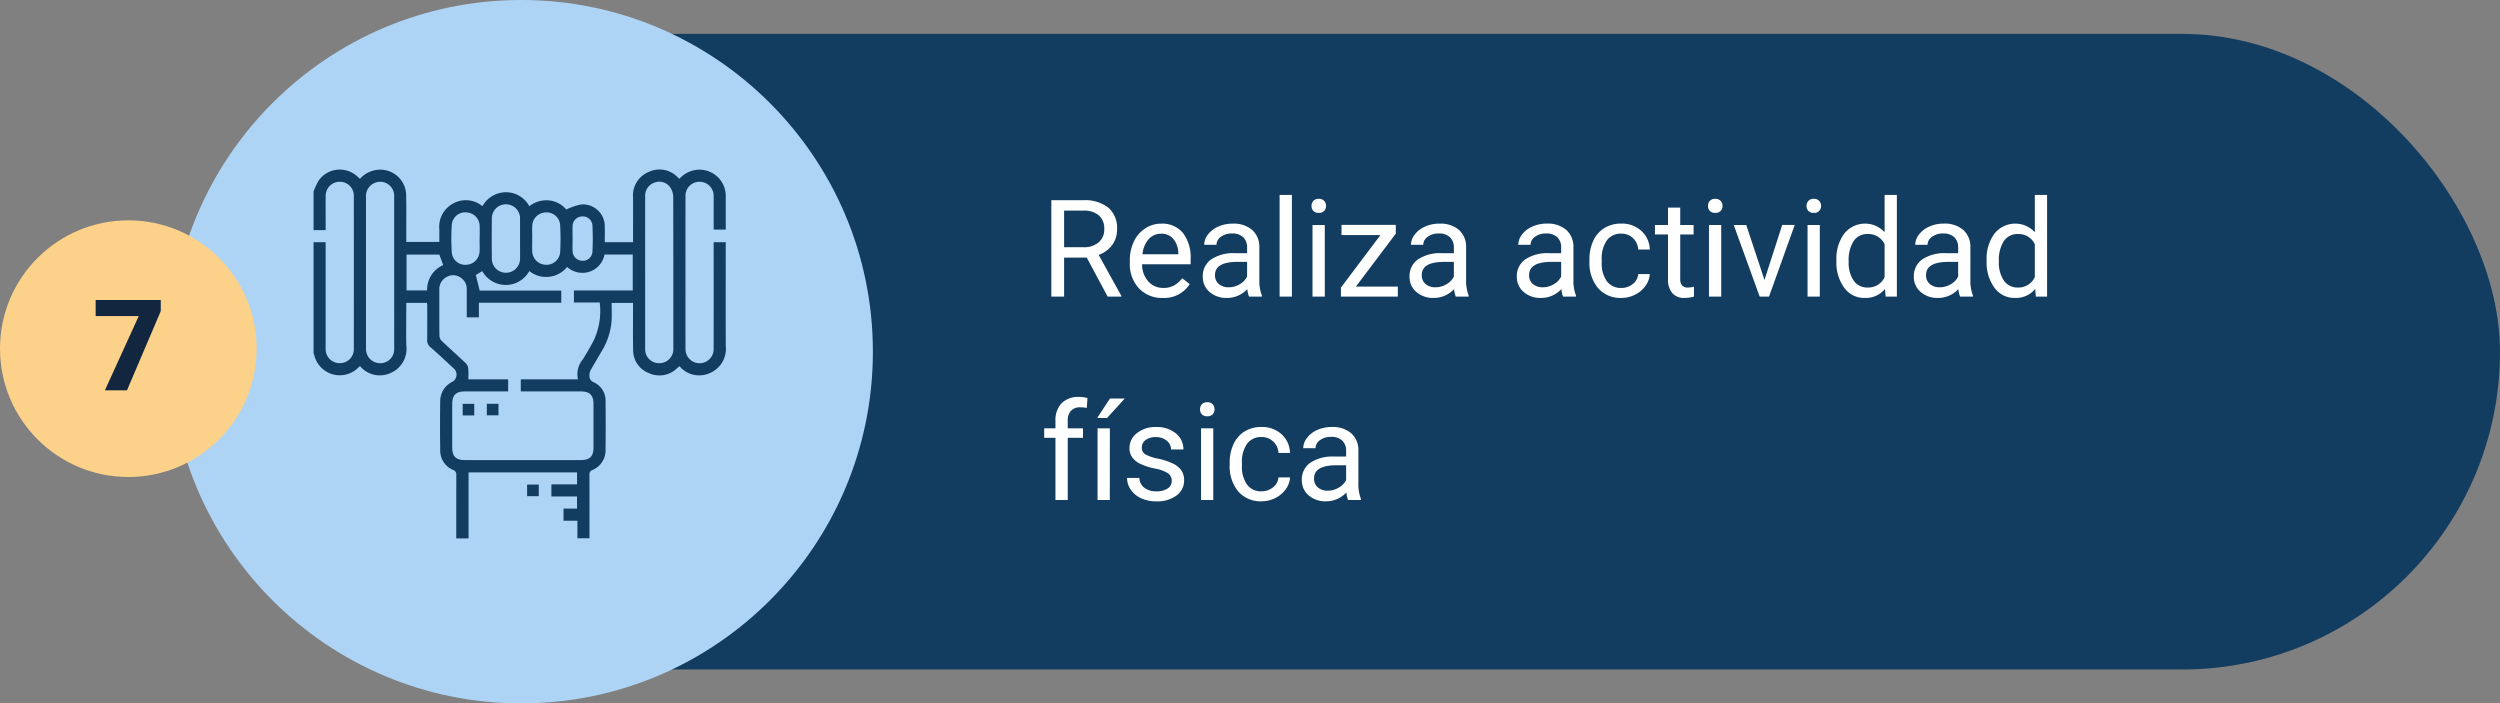 <svg xmlns="http://www.w3.org/2000/svg" xmlns:xlink="http://www.w3.org/1999/xlink" width="295" height="83" viewBox="0 0 295 83">
  <rect x="0" y="0" width="295" height="83" fill="#808080" stroke="none"/>
  <defs>
    <clipPath id="clip-path">
      <rect id="Rectángulo_36353" data-name="Rectángulo 36353" width="48.645" height="43.531" fill="#133d60"/>
    </clipPath>
  </defs>
  <g id="Grupo_136238" data-name="Grupo 136238" transform="translate(-810 -7008)">
    <rect id="Rectángulo_36314" data-name="Rectángulo 36314" width="263.256" height="75" rx="37.5" transform="translate(841.744 7012)" fill="#133d60"/>
    <path id="Trazado_129339" data-name="Trazado 129339" d="M5.492,10.4H2.82V15H1.313V3.625H5.078A4.457,4.457,0,0,1,8.035,4.5,3.148,3.148,0,0,1,9.07,7.047,3.062,3.062,0,0,1,8.5,8.9a3.428,3.428,0,0,1-1.6,1.18L9.57,14.906V15H7.961ZM2.82,9.172h2.3A2.6,2.6,0,0,0,6.9,8.593a1.959,1.959,0,0,0,.66-1.55,2.062,2.062,0,0,0-.629-1.62,2.663,2.663,0,0,0-1.816-.571H2.82Zm11.633,5.984a3.693,3.693,0,0,1-2.8-1.129,4.19,4.19,0,0,1-1.078-3.02v-.266a5.073,5.073,0,0,1,.48-2.246A3.748,3.748,0,0,1,12.4,6.949a3.378,3.378,0,0,1,1.871-.559,3.166,3.166,0,0,1,2.563,1.086,4.7,4.7,0,0,1,.914,3.109v.6H12.023a3,3,0,0,0,.73,2.02,2.3,2.3,0,0,0,1.777.77,2.517,2.517,0,0,0,1.3-.312,3.259,3.259,0,0,0,.93-.828l.883.688A3.55,3.55,0,0,1,14.453,15.156Zm-.18-7.578a1.928,1.928,0,0,0-1.469.637A3.1,3.1,0,0,0,12.07,10H16.3V9.891a2.753,2.753,0,0,0-.594-1.707A1.815,1.815,0,0,0,14.273,7.578ZM24.641,15a3.036,3.036,0,0,1-.2-.891,3.225,3.225,0,0,1-2.406,1.047,2.984,2.984,0,0,1-2.051-.707,2.287,2.287,0,0,1-.8-1.793,2.39,2.39,0,0,1,1-2.051,4.733,4.733,0,0,1,2.824-.73h1.406V9.211A1.623,1.623,0,0,0,23.961,8a1.821,1.821,0,0,0-1.336-.449,2.108,2.108,0,0,0-1.3.391,1.151,1.151,0,0,0-.523.945H19.352A2,2,0,0,1,19.8,7.668a3.066,3.066,0,0,1,1.219-.934,4.1,4.1,0,0,1,1.691-.344A3.342,3.342,0,0,1,25,7.121a2.635,2.635,0,0,1,.859,2.012v3.891a4.757,4.757,0,0,0,.3,1.852V15Zm-2.4-1.1a2.54,2.54,0,0,0,1.289-.352,2.127,2.127,0,0,0,.883-.914V10.9H23.281q-2.656,0-2.656,1.555a1.316,1.316,0,0,0,.453,1.063A1.742,1.742,0,0,0,22.242,13.9ZM29.7,15H28.25V3H29.7Zm3.883,0H32.133V6.547h1.445ZM32.016,4.3a.863.863,0,0,1,.215-.594.807.807,0,0,1,.637-.242.819.819,0,0,1,.641.242.854.854,0,0,1,.219.594.826.826,0,0,1-.219.586.834.834,0,0,1-.641.234.821.821,0,0,1-.637-.234A.834.834,0,0,1,32.016,4.3ZM37.25,13.82H42.2V15H35.484V13.938l4.664-6.2H35.555v-1.2h6.406V7.57ZM49.039,15a3.036,3.036,0,0,1-.2-.891,3.225,3.225,0,0,1-2.406,1.047,2.984,2.984,0,0,1-2.051-.707,2.287,2.287,0,0,1-.8-1.793,2.39,2.39,0,0,1,1-2.051,4.733,4.733,0,0,1,2.824-.73h1.406V9.211A1.623,1.623,0,0,0,48.359,8a1.821,1.821,0,0,0-1.336-.449,2.107,2.107,0,0,0-1.3.391,1.151,1.151,0,0,0-.523.945H43.75A2,2,0,0,1,44.2,7.668a3.066,3.066,0,0,1,1.219-.934,4.1,4.1,0,0,1,1.691-.344,3.342,3.342,0,0,1,2.289.73,2.635,2.635,0,0,1,.859,2.012v3.891a4.757,4.757,0,0,0,.3,1.852V15Zm-2.4-1.1a2.54,2.54,0,0,0,1.289-.352,2.127,2.127,0,0,0,.883-.914V10.9H47.68q-2.656,0-2.656,1.555a1.316,1.316,0,0,0,.453,1.063A1.742,1.742,0,0,0,46.641,13.9ZM61.7,15a3.036,3.036,0,0,1-.2-.891,3.225,3.225,0,0,1-2.406,1.047,2.984,2.984,0,0,1-2.051-.707,2.287,2.287,0,0,1-.8-1.793,2.39,2.39,0,0,1,1-2.051,4.733,4.733,0,0,1,2.824-.73h1.406V9.211A1.623,1.623,0,0,0,61.023,8a1.821,1.821,0,0,0-1.336-.449,2.107,2.107,0,0,0-1.3.391,1.151,1.151,0,0,0-.523.945H56.414a2,2,0,0,1,.449-1.223,3.066,3.066,0,0,1,1.219-.934,4.1,4.1,0,0,1,1.691-.344,3.342,3.342,0,0,1,2.289.73,2.635,2.635,0,0,1,.859,2.012v3.891a4.757,4.757,0,0,0,.3,1.852V15Zm-2.4-1.1a2.54,2.54,0,0,0,1.289-.352,2.127,2.127,0,0,0,.883-.914V10.9H60.344q-2.656,0-2.656,1.555a1.316,1.316,0,0,0,.453,1.063A1.742,1.742,0,0,0,59.3,13.9Zm9.273.078a2.082,2.082,0,0,0,1.352-.469,1.649,1.649,0,0,0,.641-1.172h1.367a2.621,2.621,0,0,1-.5,1.383,3.293,3.293,0,0,1-1.23,1.047,3.55,3.55,0,0,1-1.629.391A3.482,3.482,0,0,1,65.832,14a4.59,4.59,0,0,1-1.02-3.152v-.242a5.089,5.089,0,0,1,.453-2.2,3.451,3.451,0,0,1,1.3-1.492,3.7,3.7,0,0,1,2-.531,3.39,3.39,0,0,1,2.363.852,3.043,3.043,0,0,1,1,2.211H70.57a1.992,1.992,0,0,0-.621-1.348,1.932,1.932,0,0,0-1.379-.527,2.023,2.023,0,0,0-1.707.793,3.724,3.724,0,0,0-.605,2.293v.273a3.65,3.65,0,0,0,.6,2.25A2.033,2.033,0,0,0,68.578,13.977ZM75.523,4.5V6.547H77.1V7.664H75.523v5.249a1.173,1.173,0,0,0,.211.763.888.888,0,0,0,.719.254,3.5,3.5,0,0,0,.688-.094V15a4.215,4.215,0,0,1-1.109.155,1.8,1.8,0,0,1-1.461-.586,2.517,2.517,0,0,1-.492-1.664V7.664H72.539V6.547h1.539V4.5ZM80.359,15H78.914V6.547h1.445ZM78.8,4.3a.863.863,0,0,1,.215-.594.807.807,0,0,1,.637-.242.819.819,0,0,1,.641.242.854.854,0,0,1,.219.594.826.826,0,0,1-.219.586.834.834,0,0,1-.641.234.821.821,0,0,1-.637-.234A.834.834,0,0,1,78.8,4.3Zm6.664,8.734,2.094-6.492h1.477L86,15H84.9L81.836,6.547h1.477ZM91.992,15H90.547V6.547h1.445ZM90.43,4.3a.863.863,0,0,1,.215-.594.807.807,0,0,1,.637-.242.819.819,0,0,1,.641.242.854.854,0,0,1,.219.594.826.826,0,0,1-.219.586.834.834,0,0,1-.641.234.821.821,0,0,1-.637-.234A.834.834,0,0,1,90.43,4.3Zm3.523,6.4a4.952,4.952,0,0,1,.922-3.129,3.137,3.137,0,0,1,4.766-.168V3h1.445V15H99.758l-.07-.906a2.943,2.943,0,0,1-2.414,1.063,2.887,2.887,0,0,1-2.395-1.2,5.008,5.008,0,0,1-.926-3.141Zm1.445.164a3.749,3.749,0,0,0,.594,2.25,1.92,1.92,0,0,0,1.641.813A2.108,2.108,0,0,0,99.641,12.7V8.813a2.125,2.125,0,0,0-1.992-1.2,1.929,1.929,0,0,0-1.656.82A4.128,4.128,0,0,0,95.4,10.867ZM108.547,15a3.036,3.036,0,0,1-.2-.891,3.225,3.225,0,0,1-2.406,1.047,2.984,2.984,0,0,1-2.051-.707,2.288,2.288,0,0,1-.8-1.793,2.39,2.39,0,0,1,1-2.051,4.733,4.733,0,0,1,2.824-.73h1.406V9.211A1.623,1.623,0,0,0,107.867,8a1.821,1.821,0,0,0-1.336-.449,2.108,2.108,0,0,0-1.3.391,1.151,1.151,0,0,0-.523.945h-1.453a2,2,0,0,1,.449-1.223,3.066,3.066,0,0,1,1.219-.934,4.1,4.1,0,0,1,1.691-.344,3.342,3.342,0,0,1,2.289.73,2.635,2.635,0,0,1,.859,2.012v3.891a4.757,4.757,0,0,0,.3,1.852V15Zm-2.4-1.1a2.54,2.54,0,0,0,1.289-.352,2.127,2.127,0,0,0,.883-.914V10.9h-1.133q-2.656,0-2.656,1.555a1.316,1.316,0,0,0,.453,1.063A1.742,1.742,0,0,0,106.148,13.9Zm5.531-3.2a4.952,4.952,0,0,1,.922-3.129,3.137,3.137,0,0,1,4.766-.168V3h1.445V15h-1.328l-.07-.906A2.943,2.943,0,0,1,115,15.156a2.887,2.887,0,0,1-2.395-1.2,5.008,5.008,0,0,1-.926-3.141Zm1.445.164a3.749,3.749,0,0,0,.594,2.25,1.92,1.92,0,0,0,1.641.813,2.108,2.108,0,0,0,2.008-1.234V8.813a2.125,2.125,0,0,0-1.992-1.2,1.929,1.929,0,0,0-1.656.82A4.128,4.128,0,0,0,113.125,10.867ZM1.8,39V31.664H.469V30.547H1.8V29.68a2.878,2.878,0,0,1,.727-2.1,2.745,2.745,0,0,1,2.055-.742,3.816,3.816,0,0,1,.992.132L5.5,28.133a4.151,4.151,0,0,0-.781-.07,1.41,1.41,0,0,0-1.086.411,1.669,1.669,0,0,0-.383,1.18v.893h1.8v1.117H3.25V39Zm6.414,0H6.766V30.547H8.219Zm.016-11.977h1.75l-2.094,2.3-1.164,0Zm7.289,9.734a1.064,1.064,0,0,0-.441-.91,4.249,4.249,0,0,0-1.539-.559,7.277,7.277,0,0,1-1.742-.562,2.479,2.479,0,0,1-.953-.781,1.869,1.869,0,0,1-.309-1.078,2.193,2.193,0,0,1,.879-1.758,3.432,3.432,0,0,1,2.246-.719A3.532,3.532,0,0,1,16,31.133a2.357,2.357,0,0,1,.895,1.9H15.438a1.3,1.3,0,0,0-.5-1.023,1.888,1.888,0,0,0-1.27-.43,1.976,1.976,0,0,0-1.234.344,1.082,1.082,0,0,0-.445.9.877.877,0,0,0,.414.789,5.1,5.1,0,0,0,1.5.508,7.8,7.8,0,0,1,1.754.578,2.558,2.558,0,0,1,1,.809,1.988,1.988,0,0,1,.324,1.152,2.163,2.163,0,0,1-.906,1.816,3.8,3.8,0,0,1-2.352.684,4.257,4.257,0,0,1-1.8-.359,2.922,2.922,0,0,1-1.223-1A2.42,2.42,0,0,1,10.25,36.4H11.7a1.5,1.5,0,0,0,.582,1.152,2.258,2.258,0,0,0,1.434.426,2.331,2.331,0,0,0,1.316-.332A1.02,1.02,0,0,0,15.523,36.758ZM20.422,39H18.977V30.547h1.445ZM18.859,28.3a.863.863,0,0,1,.215-.594.807.807,0,0,1,.637-.242.819.819,0,0,1,.641.242.854.854,0,0,1,.219.594.826.826,0,0,1-.219.586.834.834,0,0,1-.641.234.821.821,0,0,1-.637-.234A.834.834,0,0,1,18.859,28.3Zm7.266,9.672a2.082,2.082,0,0,0,1.352-.469,1.649,1.649,0,0,0,.641-1.172h1.367a2.621,2.621,0,0,1-.5,1.383,3.293,3.293,0,0,1-1.23,1.047,3.55,3.55,0,0,1-1.629.391A3.482,3.482,0,0,1,23.379,38a4.59,4.59,0,0,1-1.02-3.152v-.242a5.089,5.089,0,0,1,.453-2.2,3.451,3.451,0,0,1,1.3-1.492,3.7,3.7,0,0,1,2-.531,3.39,3.39,0,0,1,2.363.852,3.043,3.043,0,0,1,1,2.211H28.117a1.992,1.992,0,0,0-.621-1.348,1.932,1.932,0,0,0-1.379-.527,2.023,2.023,0,0,0-1.707.793,3.724,3.724,0,0,0-.605,2.293v.273a3.65,3.65,0,0,0,.6,2.25A2.033,2.033,0,0,0,26.125,37.977ZM36.328,39a3.036,3.036,0,0,1-.2-.891,3.225,3.225,0,0,1-2.406,1.047,2.984,2.984,0,0,1-2.051-.707,2.287,2.287,0,0,1-.8-1.793,2.39,2.39,0,0,1,1-2.051,4.733,4.733,0,0,1,2.824-.73H36.1v-.664A1.623,1.623,0,0,0,35.648,32a1.821,1.821,0,0,0-1.336-.449,2.107,2.107,0,0,0-1.3.391,1.151,1.151,0,0,0-.523.945H31.039a2,2,0,0,1,.449-1.223,3.066,3.066,0,0,1,1.219-.934,4.1,4.1,0,0,1,1.691-.344,3.342,3.342,0,0,1,2.289.73,2.635,2.635,0,0,1,.859,2.012v3.891a4.757,4.757,0,0,0,.3,1.852V39Zm-2.4-1.1a2.54,2.54,0,0,0,1.289-.352,2.127,2.127,0,0,0,.883-.914V34.9H34.969q-2.656,0-2.656,1.555a1.316,1.316,0,0,0,.453,1.063A1.742,1.742,0,0,0,33.93,37.9Z" transform="translate(932.744 7028)" fill="#fff"/>
    <g id="Grupo_136115" data-name="Grupo 136115" transform="translate(105 2014)">
      <g id="Grupo_134445" data-name="Grupo 134445" transform="translate(-156.256 404)">
        <circle id="Elipse_4971" data-name="Elipse 4971" cx="41.5" cy="41.5" r="41.5" transform="translate(881.256 4590)" fill="#aed4f5"/>
      </g>
      <g id="Grupo_136159" data-name="Grupo 136159" transform="translate(742 5014)">
        <g id="Grupo_136158" data-name="Grupo 136158" clip-path="url(#clip-path)">
          <path id="Trazado_128974" data-name="Trazado 128974" d="M0,2.6A7.876,7.876,0,0,1,.619,1.279,3.053,3.053,0,0,1,5.066.731c.134.11.258.231.412.37A3.194,3.194,0,0,1,7.912.02a3.049,3.049,0,0,1,3.014,2.943c.032,1.678.011,3.357.013,5.035,0,.172,0,.344,0,.55h3.9c0-.509.008-1.01,0-1.512A3.1,3.1,0,0,1,16.494,4a3.061,3.061,0,0,1,3.433.33,3.19,3.19,0,0,1,2.742-1.648,3.135,3.135,0,0,1,2.792,1.652,3.246,3.246,0,0,1,2.308-.69,3.094,3.094,0,0,1,2.054,1.076,8.113,8.113,0,0,1,1.667-.584,2.577,2.577,0,0,1,2.873,2.587c.02.6,0,1.2,0,1.855H37.7V6.6c0-1.093.011-2.186,0-3.278A2.993,2.993,0,0,1,39.558.284a2.968,2.968,0,0,1,3.483.71,1.264,1.264,0,0,0,.137.1A3.193,3.193,0,0,1,45.563.019a3.1,3.1,0,0,1,3.063,2.807c.014.157.012.316.012.475,0,1.25,0,2.5,0,3.787H47.212V4.529c0-.459.007-.918,0-1.378a1.656,1.656,0,0,0-1.666-1.7,1.639,1.639,0,0,0-1.658,1.7q-.007,9,0,18a1.662,1.662,0,1,0,3.322-.021q.01-5.962,0-11.924V8.579h1.426v.547c0,3.911-.013,7.823.007,11.734a3.1,3.1,0,0,1-1.89,3.165,3.04,3.04,0,0,1-3.58-.819c-.114.1-.226.2-.341.3a2.965,2.965,0,0,1-3.279.514,2.887,2.887,0,0,1-1.845-2.752c-.03-1.662-.009-3.325-.01-4.988,0-.17,0-.339,0-.535H35.175c0,.7.031,1.388-.007,2.075A8,8,0,0,1,34,21.44c-.423.724-.849,1.446-1.266,2.173a1.128,1.128,0,0,0-.166.433c-.041.456-.04.821.528,1.078A2.36,2.36,0,0,1,34.457,27.4q.031,2.826,0,5.653a2.514,2.514,0,0,1-1.55,2.409.517.517,0,0,0-.352.566c.011,2.312.006,4.624.006,6.936v.553H31.133V41.446H29.495V40.013h1.594V38.582H28.065V37.148h3.026V35.739h-12.8V43.53H16.84v-.556c0-2.3,0-4.592.005-6.888a.578.578,0,0,0-.388-.639,2.471,2.471,0,0,1-1.512-2.336q-.042-2.874,0-5.748a2.536,2.536,0,0,1,1.463-2.328.973.973,0,0,0,.189-1.508c-.929-.861-1.853-1.727-2.806-2.562a1.046,1.046,0,0,1-.386-.9c.02-1.346.008-2.692.006-4.038,0-.09-.018-.181-.03-.292H10.939v.522c0,1.5-.029,3.009.008,4.513A3.1,3.1,0,0,1,9.1,24.008,3.046,3.046,0,0,1,5.479,23.2c-.083.074-.162.142-.238.213A3.089,3.089,0,0,1,.1,21.958c-.026-.09-.064-.176-.1-.265V8.582H1.426v.606q0,5.96,0,11.919A1.651,1.651,0,0,0,3.1,22.849,1.639,1.639,0,0,0,4.752,21.14q.007-9,0-18A1.638,1.638,0,0,0,3.083,1.449,1.652,1.652,0,0,0,1.429,3.161c-.011,1.14,0,2.279,0,3.419v.577H0V2.6M31.2,24.76a2.739,2.739,0,0,1,.587-2.375C32.217,21.7,32.616,21,33,20.291a8.125,8.125,0,0,0,.763-4.6H30.721V14.277h6.943v-4.24H34.33a2.632,2.632,0,0,1-1.78,2.028,2.685,2.685,0,0,1-2.629-.567,3.185,3.185,0,0,1-4.464.487,3.17,3.17,0,0,1-5.549.006l-.761.464.458,1.838h9.625v1.429H19.509v1.724H18.077c0-1.119,0-2.193,0-3.268a1.58,1.58,0,0,0-.64-1.361,1.524,1.524,0,0,0-1.655-.173,1.612,1.612,0,0,0-.941,1.574c0,1.8-.01,3.61.011,5.414a.938.938,0,0,0,.277.6c.941.894,1.913,1.754,2.854,2.648a1.031,1.031,0,0,1,.272.6,12.663,12.663,0,0,1,.012,1.278h4.693v1.429c-1.727,0-3.419,0-5.111,0-1.038,0-1.483.442-1.486,1.469q-.006,2.565,0,5.129c0,1.071.426,1.5,1.494,1.506q6.838.005,13.676,0c1.068,0,1.5-.436,1.5-1.5q0-2.541,0-5.082c0-1.092-.433-1.522-1.527-1.523q-3.253,0-6.505,0h-.549V24.76ZM9.511,12.2v-.9c0-2.707,0-5.413,0-8.12a1.645,1.645,0,0,0-1.824-1.72,1.686,1.686,0,0,0-1.5,1.817q0,8.88,0,17.759c0,.095,0,.19.007.285a1.662,1.662,0,0,0,1.735,1.533,1.632,1.632,0,0,0,1.584-1.725c.007-2.976,0-5.951,0-8.927m29.616-.044c0,2.992,0,5.983,0,8.974a1.632,1.632,0,0,0,1.634,1.723,1.65,1.65,0,0,0,1.69-1.727q.009-8.974-.013-17.949a2.109,2.109,0,0,0-.371-1.092,1.553,1.553,0,0,0-1.82-.545,1.618,1.618,0,0,0-1.119,1.593q-.009,4.511,0,9.022M24.366,8.179V5.949c0-.032,0-.063,0-.095a1.667,1.667,0,1,0-3.329.017q-.024,2.277,0,4.555a1.667,1.667,0,1,0,3.328-.017c.012-.743,0-1.487,0-2.23M19.6,8.172c0-.506.019-1.012,0-1.517a1.633,1.633,0,0,0-1.523-1.589A1.583,1.583,0,0,0,16.314,6.5a24.806,24.806,0,0,0,0,3.313,1.584,1.584,0,0,0,1.712,1.43,1.637,1.637,0,0,0,1.565-1.6c.022-.489,0-.98,0-1.47M25.8,8.134h0c0,.49-.017.98,0,1.469a1.645,1.645,0,0,0,1.578,1.638A1.611,1.611,0,0,0,29.1,9.709a29.354,29.354,0,0,0,0-3.126,1.6,1.6,0,0,0-1.684-1.518,1.632,1.632,0,0,0-1.611,1.6c-.025.489,0,.979,0,1.469M15.3,11.277l-.461-1.238H10.974v4.226H13.4a3.162,3.162,0,0,1,1.9-2.988M30.565,8.141h0c0,.491-.017.982,0,1.472a1.163,1.163,0,0,0,1.1,1.151A1.133,1.133,0,0,0,32.908,9.7c.051-1.026.051-2.058,0-3.084a1.13,1.13,0,0,0-1.217-1.078,1.161,1.161,0,0,0-1.126,1.175c-.018.474,0,.95,0,1.425" transform="translate(0 0.001)" fill="#133d60"/>
          <rect id="Rectángulo_36350" data-name="Rectángulo 36350" width="1.375" height="1.368" transform="translate(25.2 37.18)" fill="#133d60"/>
          <rect id="Rectángulo_36351" data-name="Rectángulo 36351" width="1.366" height="1.367" transform="translate(17.596 27.653)" fill="#133d60"/>
          <rect id="Rectángulo_36352" data-name="Rectángulo 36352" width="1.375" height="1.359" transform="translate(20.446 27.647)" fill="#133d60"/>
        </g>
      </g>
    </g>
    <g id="Grupo_136116" data-name="Grupo 136116" transform="translate(810 7034)">
      <ellipse id="Elipse_4785" data-name="Elipse 4785" cx="15.142" cy="15.142" rx="15.142" ry="15.142" transform="translate(0 0)" fill="#fcd189"/>
      <path id="Trazado_129340" data-name="Trazado 129340" d="M3.721-9.346-.264,0H-2.871L1.121-8.76H-3.962v-1.9H3.721Z" transform="translate(15.249 20.057)" fill="#12263f"/>
    </g>
  </g>
</svg>
